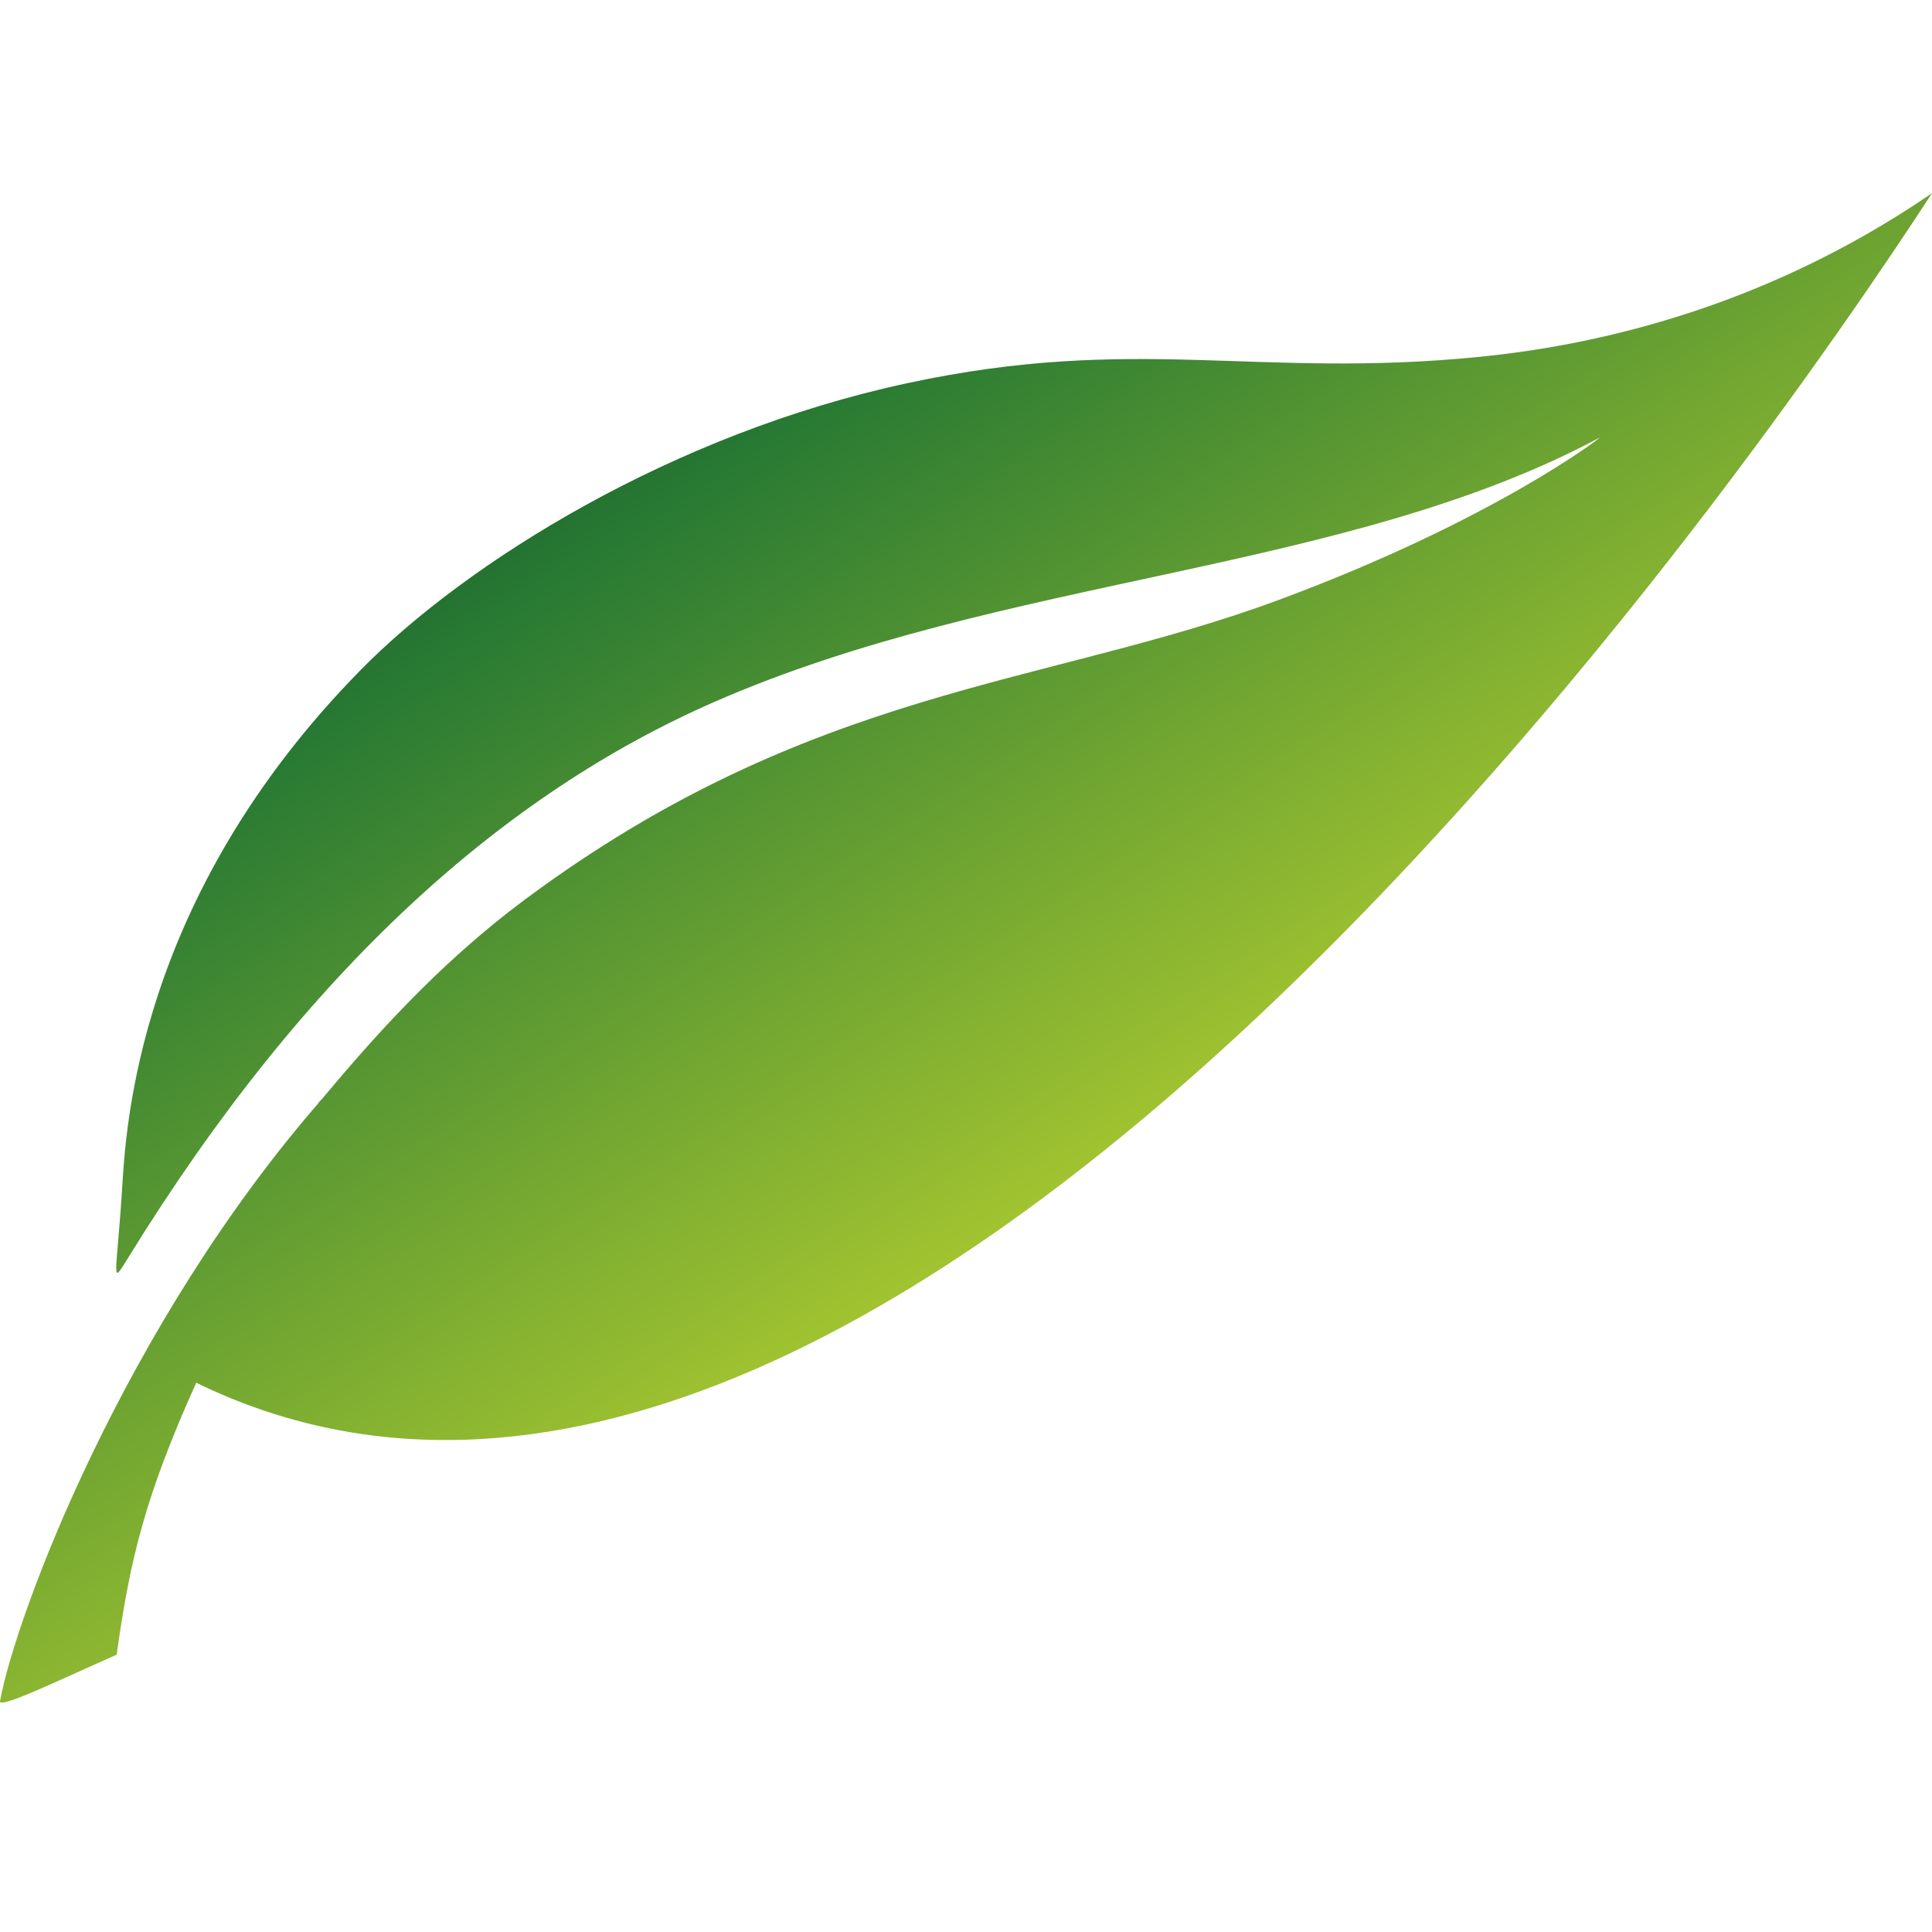 <svg width="30" height="30" viewBox="0 0 30 30" fill="none" xmlns="http://www.w3.org/2000/svg">
<path d="M22.984 5.54C19.508 5.888 17.643 5.185 14.088 5.95C10.443 6.733 7.242 8.732 5.597 10.407C2.119 13.947 1.954 17.534 1.895 18.473C1.807 19.855 1.711 19.982 1.989 19.532C4.758 15.04 7.834 12.326 11.086 10.902C15.581 8.933 20.883 8.913 24.838 6.796C24.901 6.761 23.215 8.071 19.855 9.316C16.209 10.666 12.598 10.658 8.143 13.974C6.812 14.966 5.781 16.122 4.907 17.178C5.138 16.947 4.797 17.27 5.013 17.051C1.913 20.591 0.239 25.107 0 26.415C-0.024 26.549 1.002 26.049 1.812 25.694C2.018 24.203 2.261 23.216 3.047 21.471C13.887 26.753 27.42 6.96 30 3C27.28 4.864 24.587 5.379 22.984 5.54Z" fill="url(#paint0_linear)"/>
<defs>
<linearGradient id="paint0_linear" x1="26.281" y1="32.32" x2="1.245" y2="-5.792" gradientUnits="userSpaceOnUse">
<stop offset="0.344" stop-color="#AECB30"/>
<stop offset="0.642" stop-color="#277933"/>
<stop offset="0.846" stop-color="#081B13"/>
</linearGradient>
</defs>
</svg>
